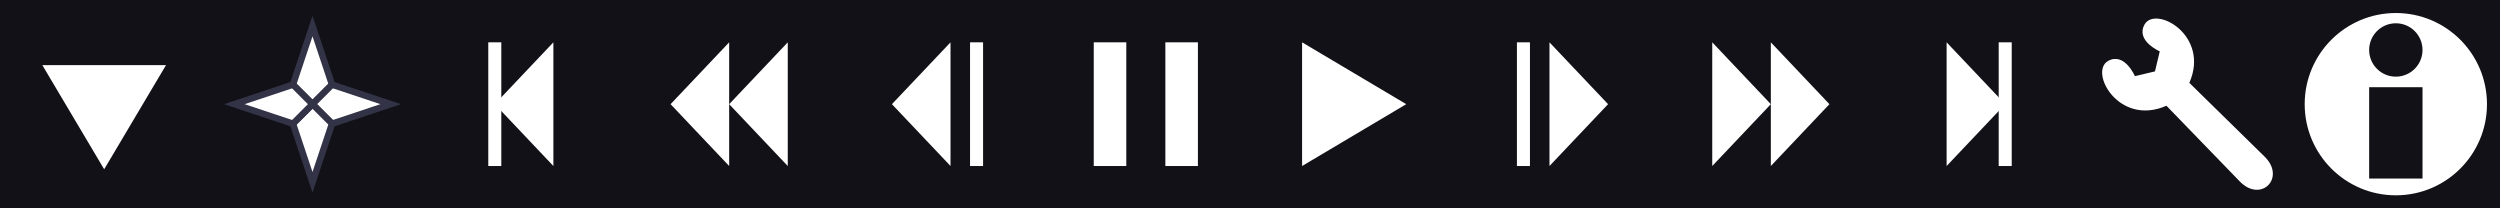 <?xml version="1.0" encoding="UTF-8"?>
<svg xmlns="http://www.w3.org/2000/svg"
     xmlns:sodipodi="http://sodipodi.sourceforge.net/DTD/sodipodi-0.dtd"
     width="384" height="32">
  <defs>
    <style type="text/css">
      path { fill:#ffffff; }
    </style>
  </defs>
  <rect style="fill:#111117" width="384" height="32" x="0" y="0" />
  <g id="minimize">
    <path d="m 6.5,10 19,0 -9.5,16 -9.5,-16 z" />
  </g>
  <g id="legend" transform="translate(32,0)">
    <path style="fill:#ffffff;stroke:#333348"
	  d="m 13,13 3,3 3,-3 -3,-9 -3,9 z" />
    <path style="fill:#ffffff;stroke:#333348"
	  d="m 19,13 -3,3 3,3 9,-3 -9,-3 z" />
    <path style="fill:#ffffff;stroke:#333348"
	  d="m 19,19 -3,-3 -3,3 3,9 3,-9 z" />
    <path style="fill:#ffffff;stroke:#333348"
	  d="m 13,19 3,-3 -3,-3 -9,3 9,3 z" />
  </g>
  <g id="beginning" transform="translate(64,0)">
    <path d="m 21,6.5 0,19 -9,-9.5 9,-9.5 z" />
    <path style="stroke:#ffffff;stroke-width:2" d="m 12,6.5 0,19" />
  </g>
  <g id="rewind" transform="translate(96,0)">
    <path d="m 25,6.5 0,19 -9,-9.5 9,-9.5 z" />
    <path d="m 16,6.5 0,19 -9,-9.5 9,-9.5 z" />
  </g>
  <g id="step_back" transform="translate(128,0)">
    <path d="m 18,6.5 0,19 -9,-9.5 9,-9.5 z" />
    <path style="stroke:#ffffff;stroke-width:2" d="m 22,6.5 0,19" />
  </g>
  <g id="pause" transform="translate(160,0)">
    <rect style="fill:#ffffff" width="5" height="19" x="19" y="6.5" />
    <rect style="fill:#ffffff" width="5" height="19" x="8" y="6.5" />
  </g>
  <g id="play" transform="translate(192,0)">
    <path d="m 8,6.5 0,19 16,-9.5 -16,-9.5 z" />
  </g>
  <g id="step_fwd" transform="translate(224,0)">
    <path d="m 14,6.5 0,19 9,-9.5 -9,-9.5 z" />
    <path style="stroke:#ffffff;stroke-width:2" d="m 10,6.5 0,19" />
  </g>
  <g id="fast_forward" transform="translate(256,0)">
    <path d="m 7,6.5 0,19 9,-9.5 -9,-9.5 z" />
    <path d="m 16,6.5 0,19 9,-9.5 -9,-9.5 z" />
  </g>
  <g id="end" transform="translate(288,0)">
    <path d="m 11,6.5 0,19 9,-9.5 -9,-9.5 z" />
    <path style="stroke:#ffffff;stroke-width:2" d="m 20,6.5 0,19" />
  </g>
  <g id="config" transform="translate(320,0)">
    <path d="m 27.843,24.059 -11.56,-11.334 c 3.226,-7.331 -5.236,-11.954 -6.891,-8.944 -1.373,2.498 2.346,4.105 2.346,4.105 l -0.733,3.079 -3.079,0.733 c 0,0 -1.607,-3.72 -4.105,-2.346 -3.011,1.655 1.613,10.117 8.944,6.891 l 11.267,11.627 c 3.241,3.345 7.138,-0.552 3.812,-3.812 z"
	  sodipodi:nodetypes="ccscccscss" />
  </g>
  <g id="help" transform="translate(352,0)">
    <circle style="fill:#ffffff" cx="16" cy="16" r="14" />
    <rect style="fill:#111117" width="8.198" height="14.029"
	  x="11.901" y="13.395" />
    <circle style="fill:#111117" cx="16" cy="7.675" r="4.099" />
  </g>
</svg>
